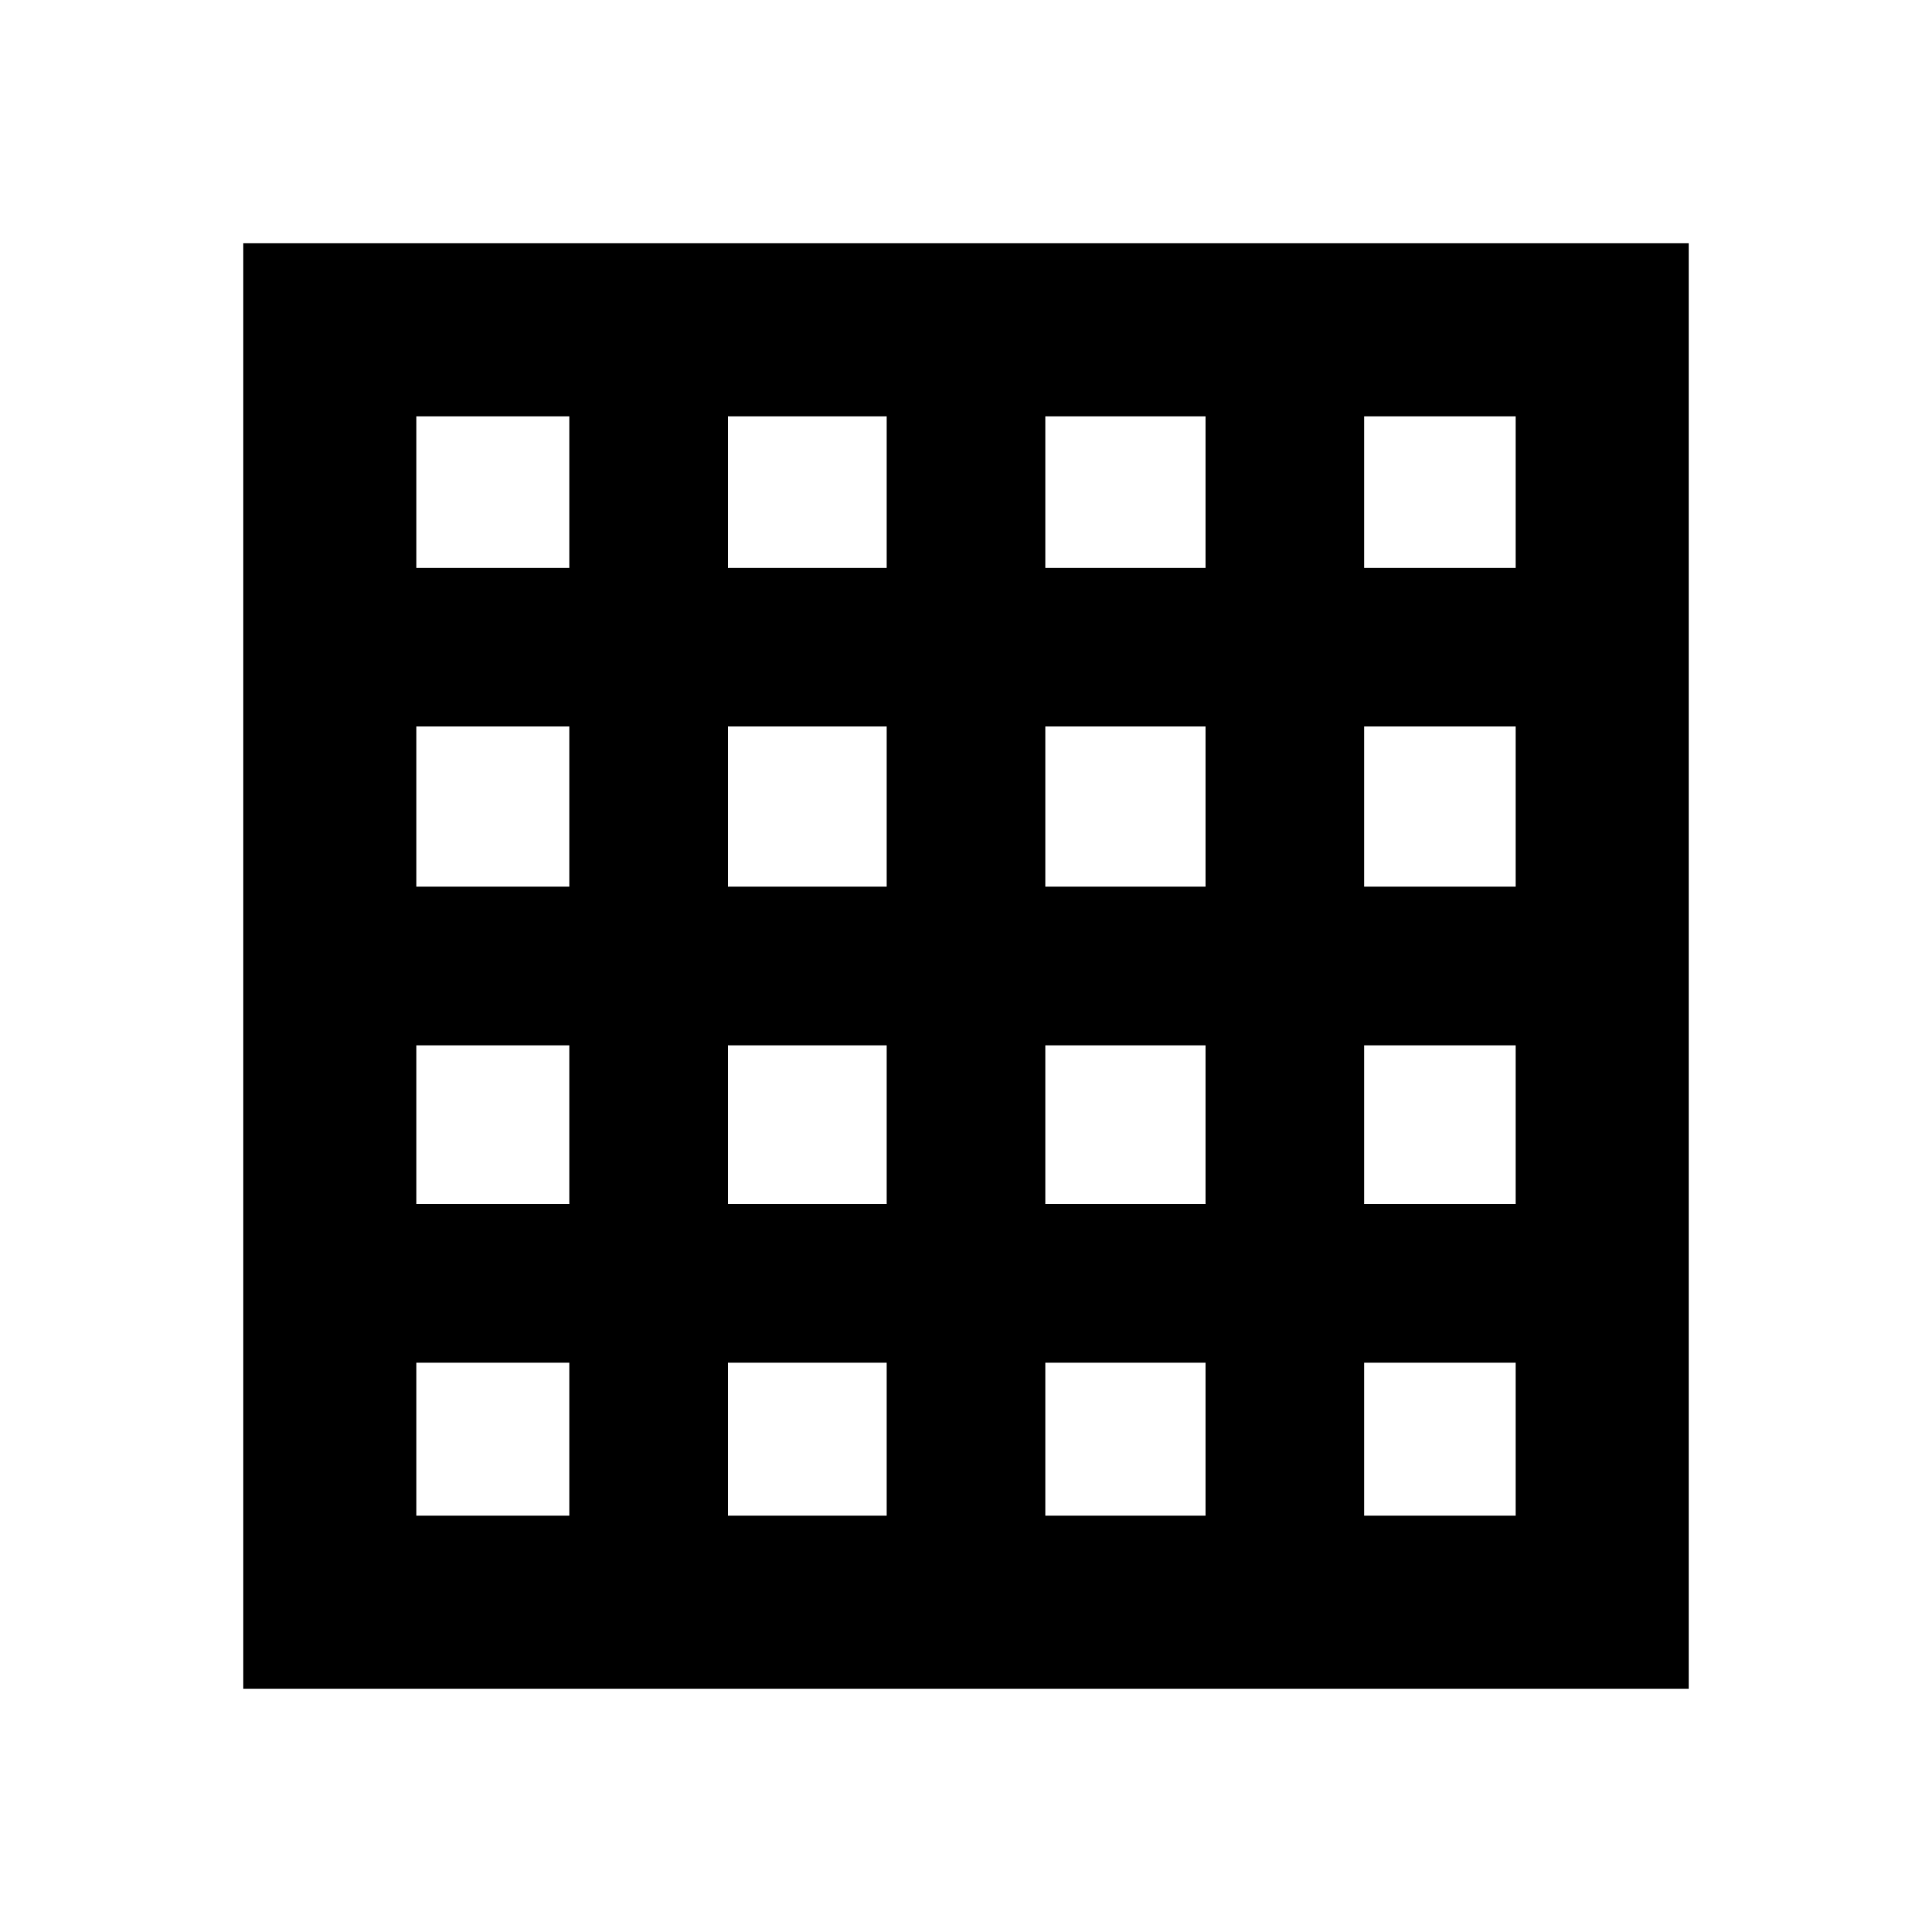 <svg xmlns="http://www.w3.org/2000/svg" height="24" viewBox="0 96 960 960" width="24"><path d="M206.87 849.13h76.021v-76.021H206.87v76.021Zm154.847 0h78.87v-76.021h-78.87v76.021Zm157.696 0h79.609v-76.021h-79.609v76.021Zm158.435 0h75.282v-76.021h-75.282v76.021ZM206.87 378.152h76.021V302.87H206.87v75.282Zm0 158.435h76.021v-79.609H206.87v79.609Zm0 157.696h76.021v-78.87H206.87v78.87Zm154.847-316.131h78.87V302.87h-78.87v75.282Zm0 158.435h78.87v-79.609h-78.87v79.609Zm0 157.696h78.87v-78.87h-78.87v78.87Zm157.696-316.131h79.609V302.87h-79.609v75.282Zm0 158.435h79.609v-79.609h-79.609v79.609Zm0 157.696h79.609v-78.87h-79.609v78.87Zm158.435-316.131h75.282V302.87h-75.282v75.282Zm0 158.435h75.282v-79.609h-75.282v79.609Zm0 157.696h75.282v-78.87h-75.282v78.87ZM120.869 935.131V216.869h718.262v718.262H120.869Z"/></svg>